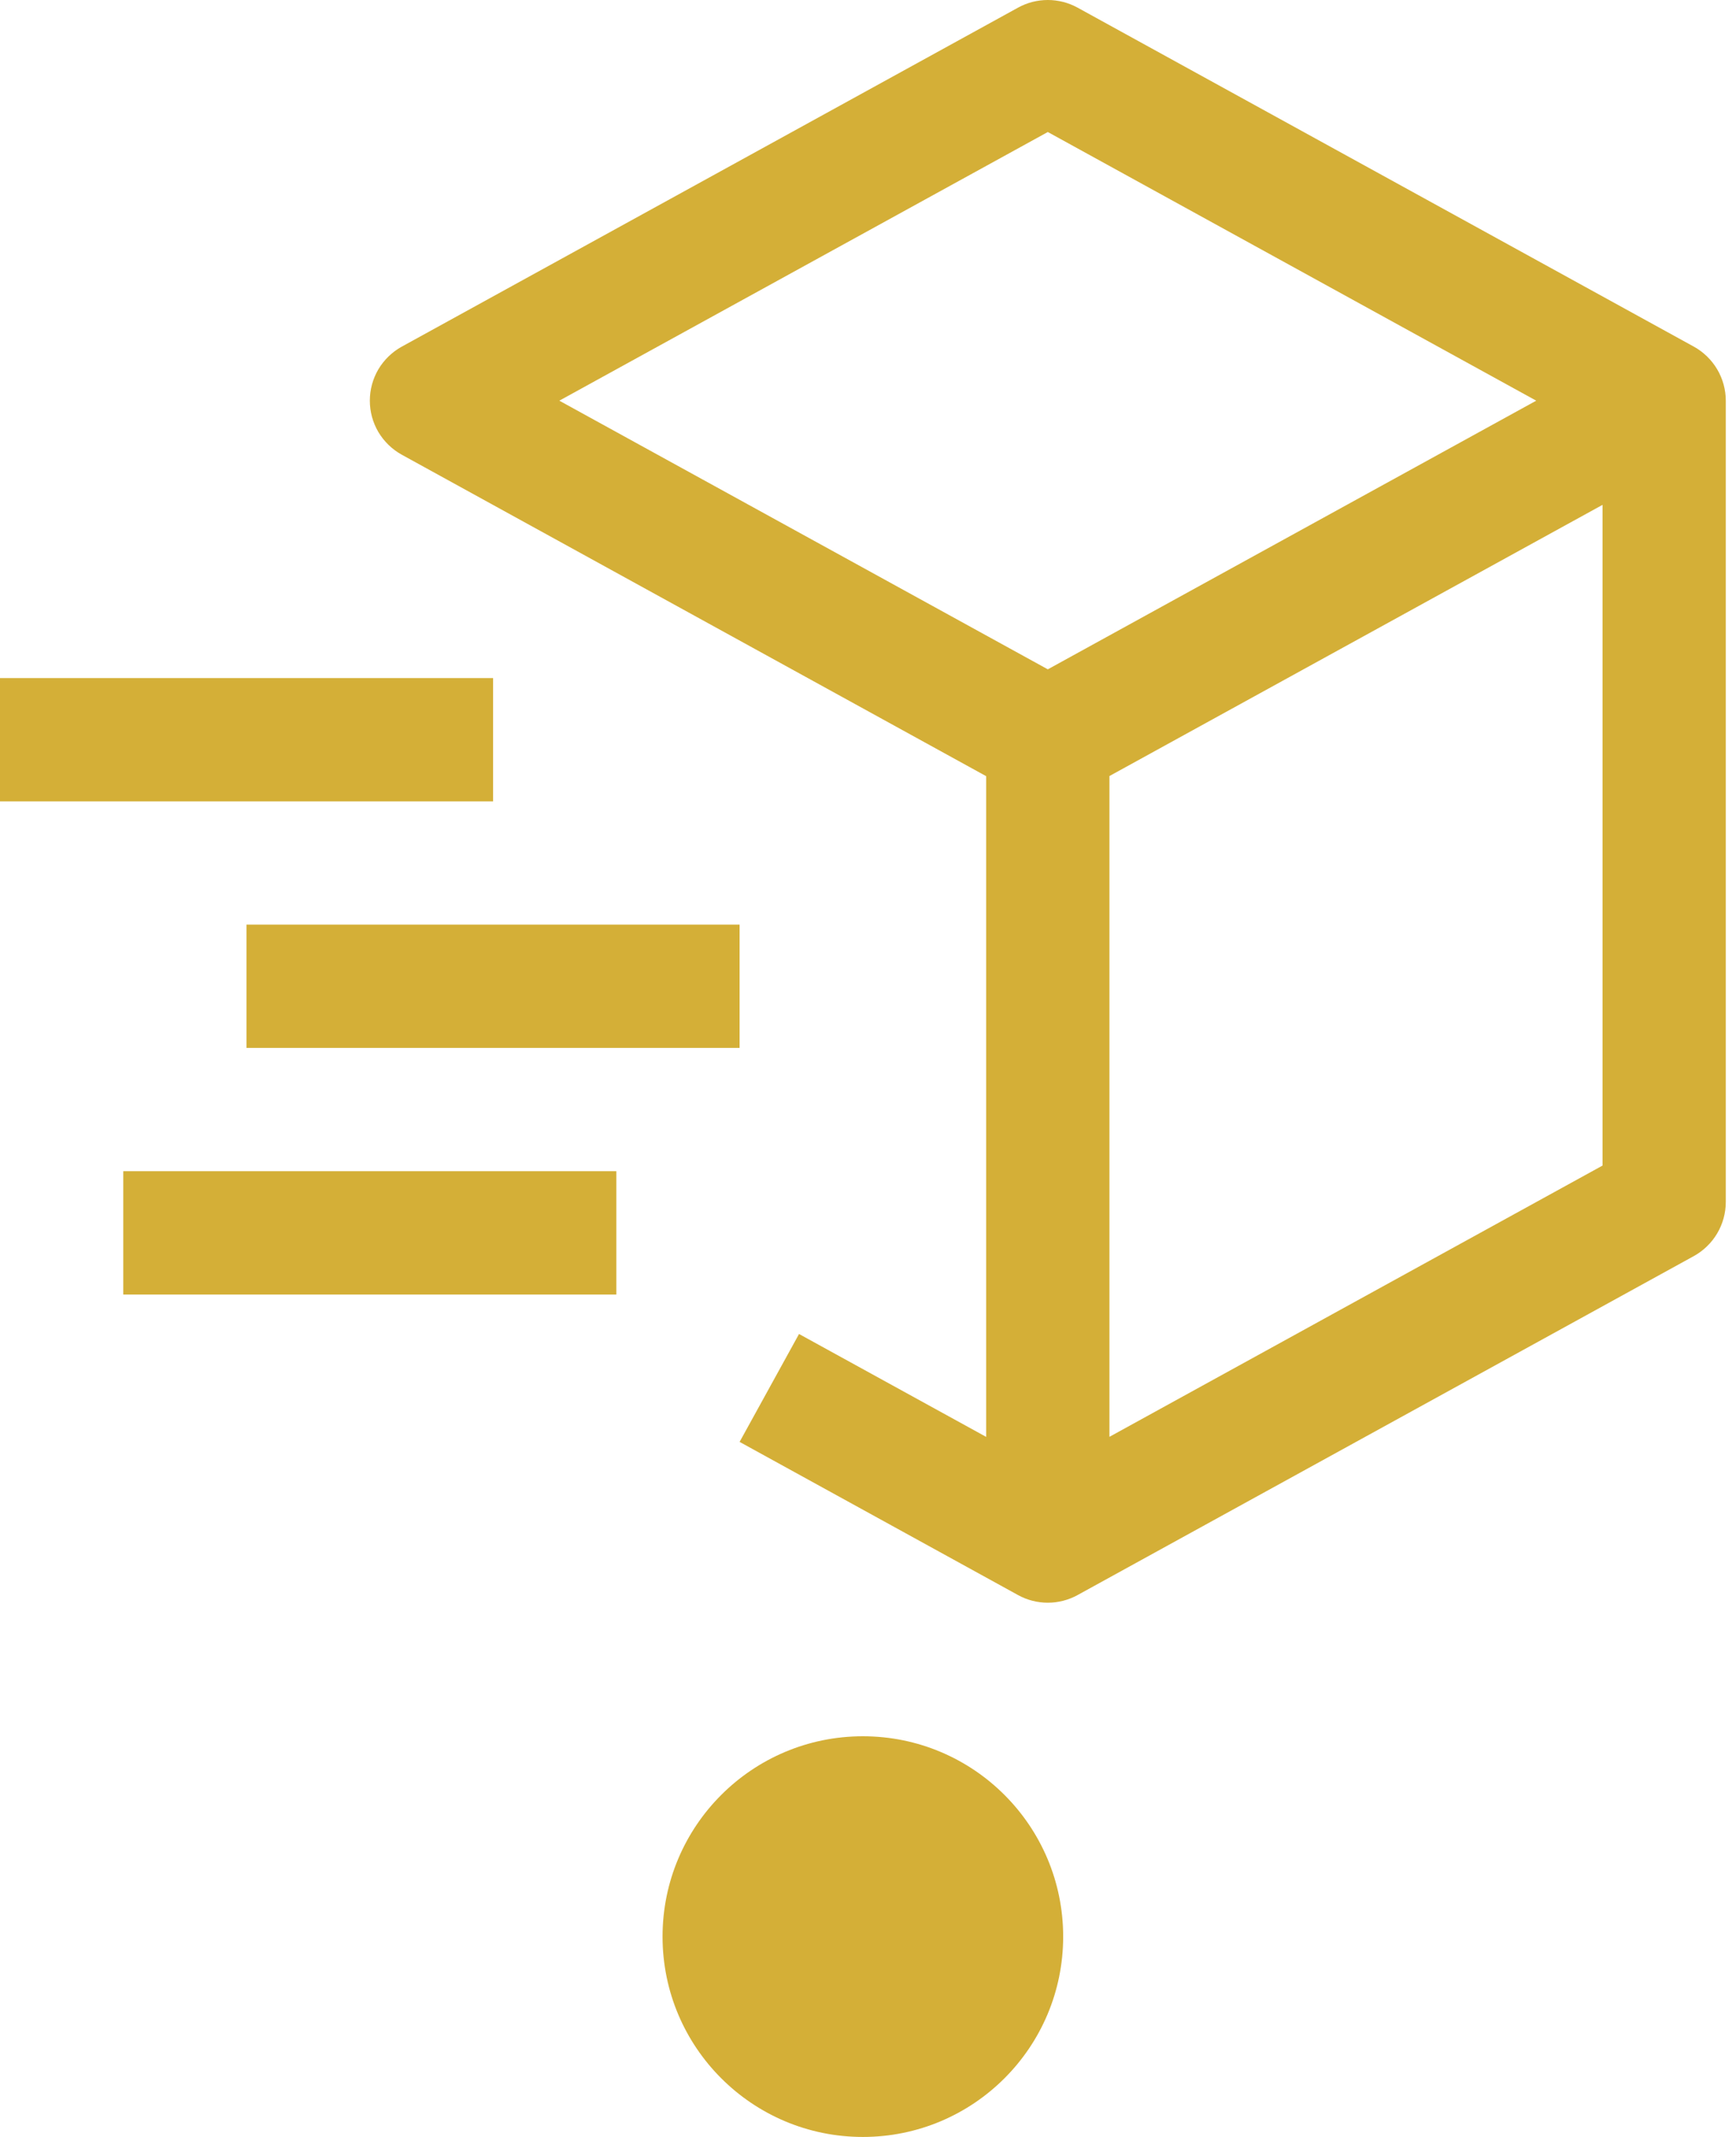 <svg width="26" height="32" viewBox="0 0 26 32" fill="none" xmlns="http://www.w3.org/2000/svg">
<path d="M25.369 5.191L16.138 0.114C16.001 0.039 15.848 0 15.693 0C15.537 0 15.384 0.039 15.248 0.114L6.017 5.191C5.872 5.271 5.752 5.388 5.667 5.53C5.583 5.673 5.539 5.835 5.539 6C5.539 6.165 5.583 6.327 5.667 6.47C5.752 6.612 5.872 6.729 6.017 6.809L14.77 11.623V21.517L11.967 19.976L11.077 21.592L15.248 23.886C15.384 23.961 15.537 24 15.693 24C15.848 24 16.001 23.961 16.138 23.886L25.369 18.809C25.513 18.729 25.634 18.612 25.718 18.47C25.802 18.328 25.847 18.165 25.847 18V6C25.847 5.835 25.802 5.672 25.718 5.53C25.634 5.388 25.513 5.271 25.369 5.191ZM15.693 1.977L23.008 6L15.693 10.023L8.377 6L15.693 1.977ZM24.001 17.454L16.616 21.516V11.621L24.001 7.56V17.454Z" fill="#D4AF37"/>
<path d="M7.385 12H0V10.154H7.385V12ZM9.231 19.385H1.846V17.538H9.231V19.385ZM11.077 15.692H3.692V13.846H11.077V15.692Z" fill="#D4AF37"/>
<circle cx="12.923" cy="29" r="3" fill="#D4AF37"/>
</svg>
